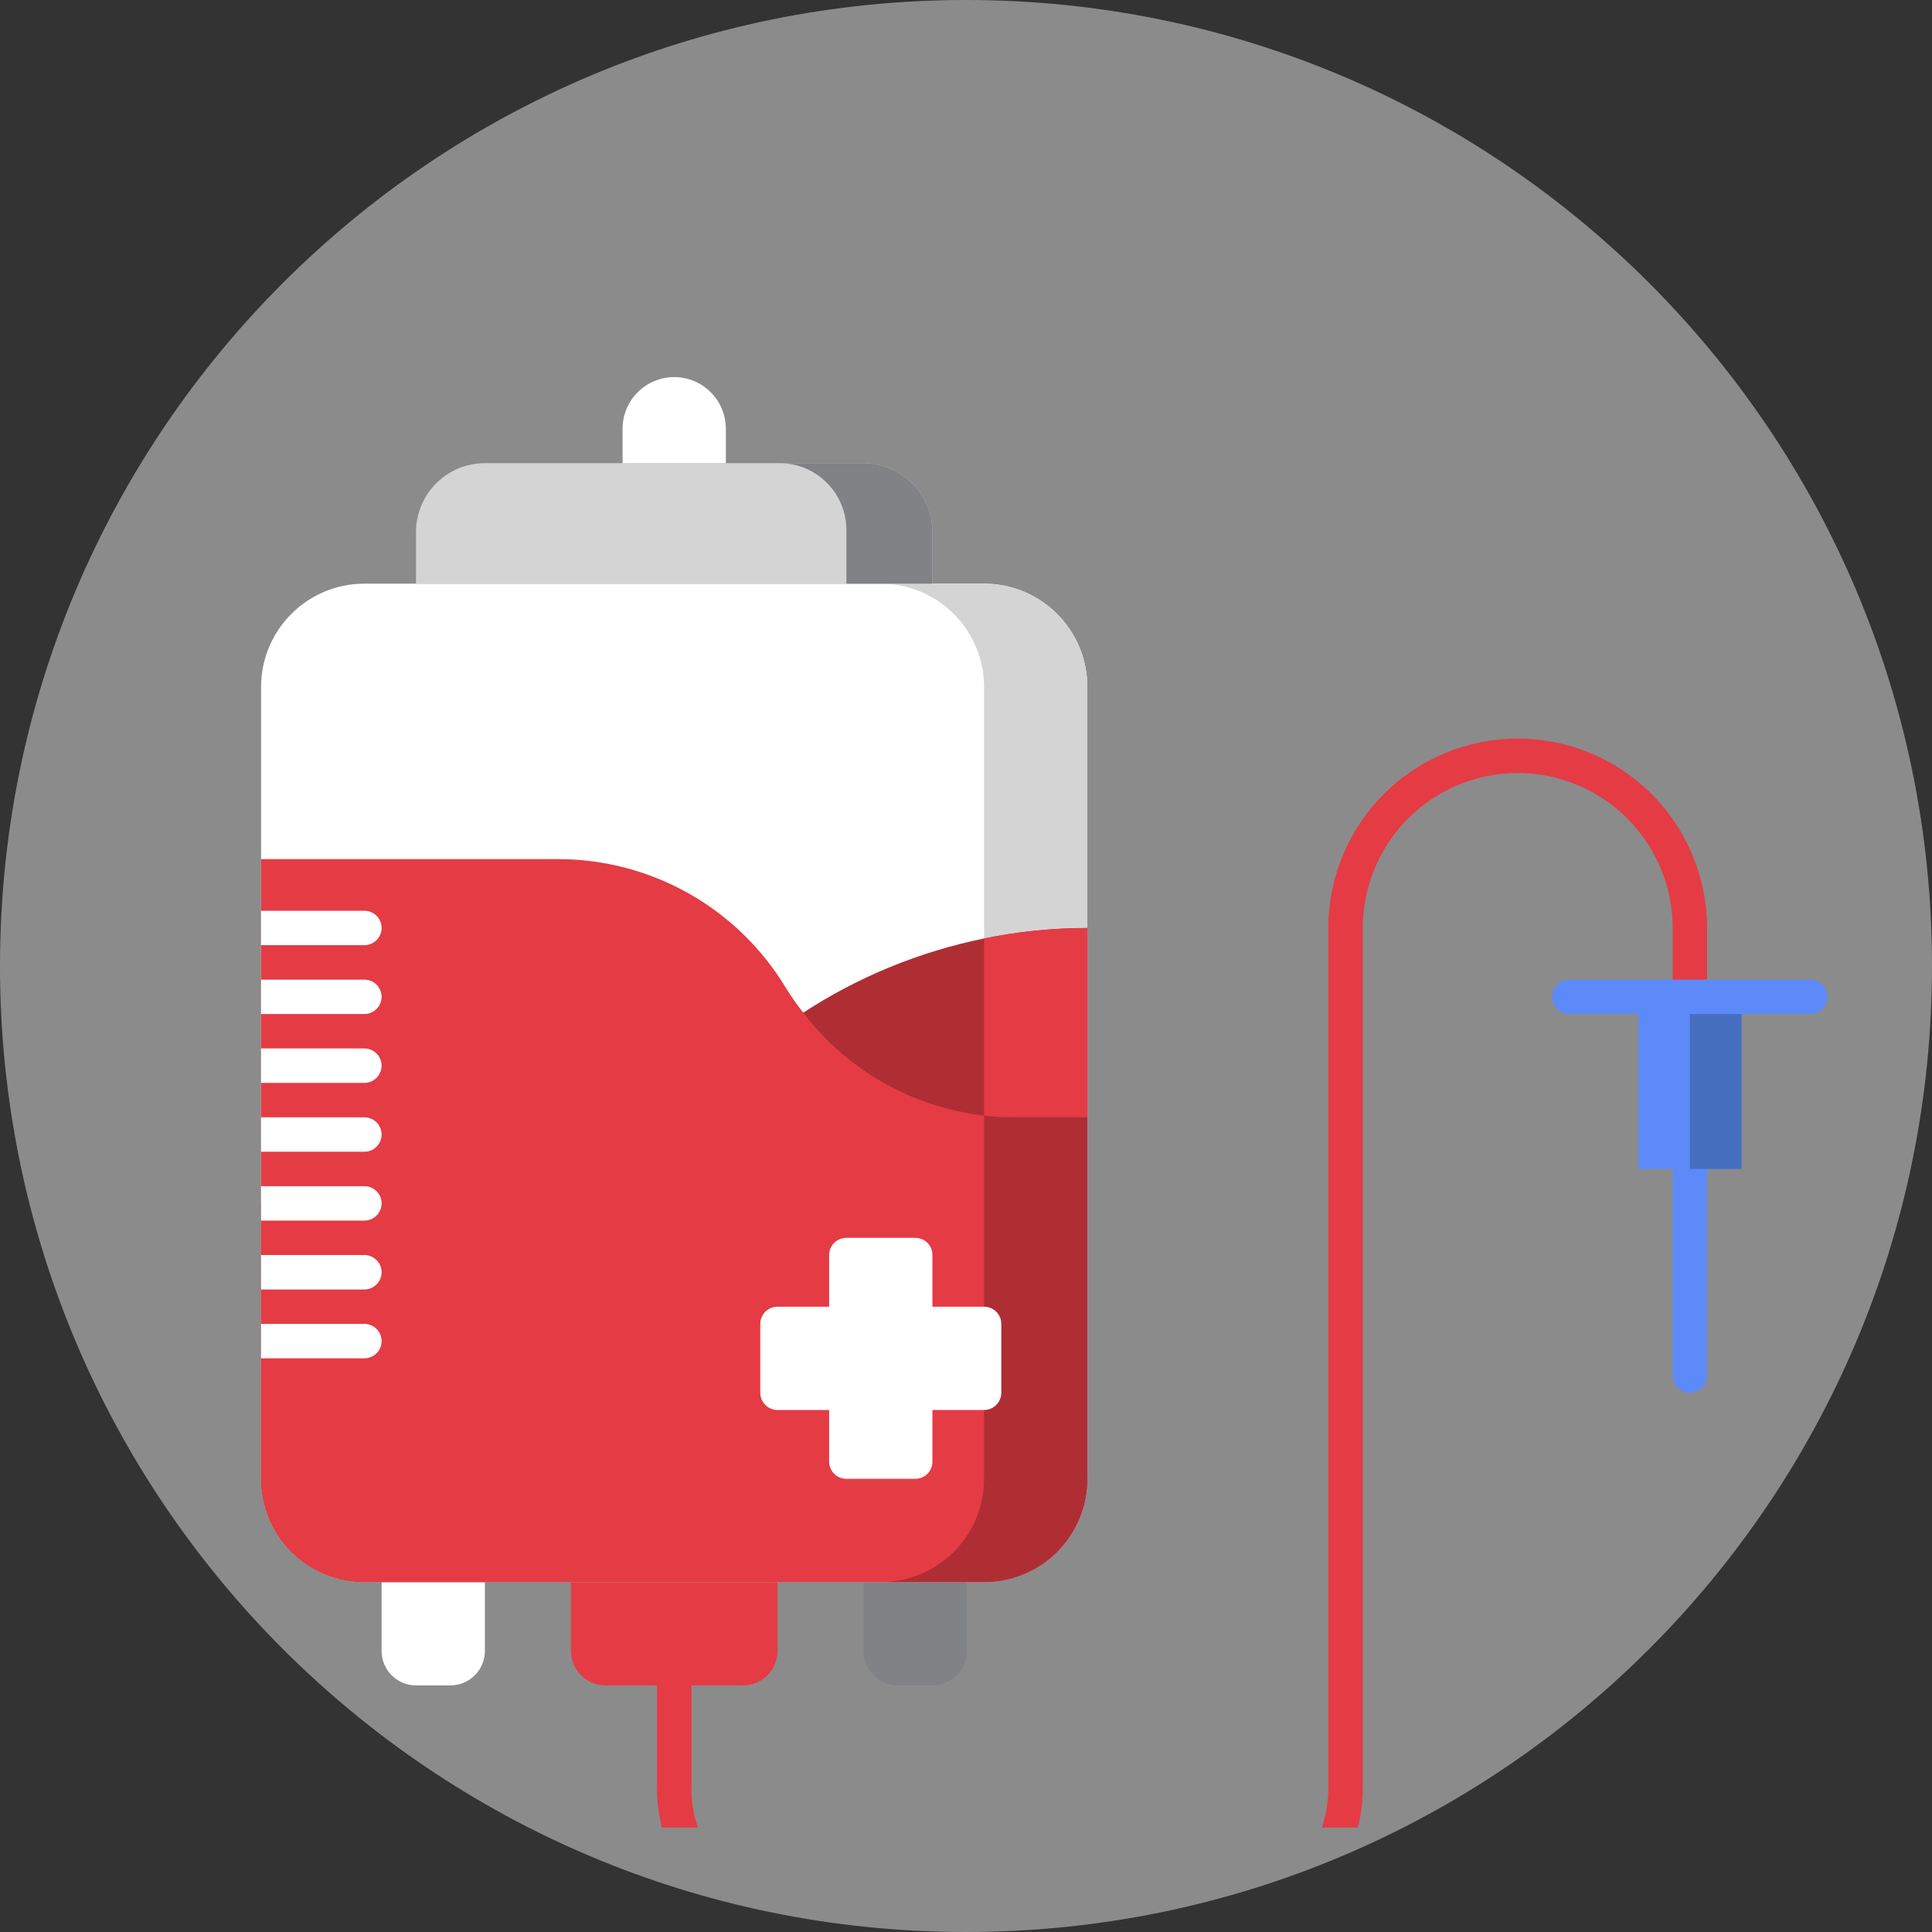 <svg width="37" height="37" viewBox="0 0 37 37" fill="none" xmlns="http://www.w3.org/2000/svg">
<rect x="0" y="0" width="37" height="37" fill="#333333" stroke="none"/>
<path opacity="0.5" d="M37 18.5C37 28.718 28.718 37 18.5 37C8.282 37 0 28.718 0 18.5C0 8.282 8.282 0 18.5 0C28.718 0 37 8.282 37 18.5Z" fill="#E5E5E5"/>
<g clip-path="url(#clip0_8_271)">
<path d="M32.363 26.673C32.275 26.673 32.191 26.638 32.13 26.576C32.068 26.515 32.033 26.431 32.033 26.343V22.387C32.033 22.3 32.068 22.216 32.13 22.154C32.191 22.092 32.275 22.057 32.363 22.057C32.45 22.057 32.534 22.092 32.596 22.154C32.658 22.216 32.692 22.3 32.692 22.387V26.343C32.692 26.431 32.658 26.515 32.596 26.576C32.534 26.638 32.45 26.673 32.363 26.673Z" fill="#5D8AF9"/>
<path d="M10.934 30.299H14.89V31.618C14.89 31.793 14.821 31.961 14.697 32.084C14.573 32.208 14.406 32.277 14.231 32.277H11.593C11.418 32.277 11.251 32.208 11.127 32.084C11.004 31.961 10.934 31.793 10.934 31.618V30.299Z" fill="#E53B44"/>
<path d="M7.308 30.299H9.286V31.618C9.286 31.793 9.216 31.961 9.093 32.084C8.969 32.208 8.801 32.277 8.626 32.277H7.967C7.792 32.277 7.625 32.208 7.501 32.084C7.377 31.961 7.308 31.793 7.308 31.618V30.299Z" fill="white"/>
<path d="M16.538 30.299H18.516V31.618C18.516 31.793 18.447 31.961 18.323 32.084C18.2 32.208 18.032 32.277 17.857 32.277H17.198C17.023 32.277 16.855 32.208 16.732 32.084C16.608 31.961 16.538 31.793 16.538 31.618V30.299Z" fill="#808285"/>
<path d="M18.846 11.178H6.978C5.886 11.178 5 12.064 5 13.156V28.321C5 29.414 5.886 30.299 6.978 30.299H18.846C19.939 30.299 20.824 29.414 20.824 28.321V13.156C20.824 12.064 19.939 11.178 18.846 11.178Z" fill="white"/>
<path d="M18.846 11.178H16.868C17.393 11.178 17.896 11.387 18.267 11.758C18.638 12.129 18.846 12.632 18.846 13.156V28.321C18.846 28.846 18.638 29.349 18.267 29.72C17.896 30.091 17.393 30.299 16.868 30.299H18.846C19.371 30.299 19.874 30.091 20.245 29.72C20.616 29.349 20.824 28.846 20.824 28.321V13.156C20.824 12.632 20.616 12.129 20.245 11.758C19.874 11.387 19.371 11.178 18.846 11.178ZM9.286 8.87H16.538C16.888 8.87 17.224 9.009 17.471 9.257C17.718 9.504 17.857 9.839 17.857 10.189V11.178H7.967V10.189C7.967 9.839 8.106 9.504 8.353 9.257C8.601 9.009 8.936 8.87 9.286 8.87Z" fill="#D4D4D4"/>
<path d="M16.538 8.87H14.93C15.269 8.87 15.594 9.005 15.834 9.245C16.074 9.485 16.209 9.81 16.209 10.15V11.178H17.857V10.189C17.857 9.839 17.718 9.504 17.471 9.257C17.224 9.009 16.888 8.87 16.538 8.87Z" fill="#808285"/>
<path d="M12.912 7.222C13.175 7.222 13.426 7.326 13.611 7.512C13.797 7.697 13.901 7.949 13.901 8.211V8.871H11.923V8.211C11.923 7.949 12.027 7.697 12.213 7.512C12.398 7.326 12.65 7.222 12.912 7.222Z" fill="white"/>
<path d="M18.846 17.973C17.611 18.224 16.434 18.708 15.378 19.397C15.2 19.511 15.025 19.633 14.854 19.763L13.113 21.068C11.388 22.354 9.294 23.048 7.143 23.046H5V28.321C5 28.846 5.208 29.349 5.579 29.72C5.95 30.091 6.453 30.299 6.978 30.299H18.846C19.371 30.299 19.874 30.091 20.245 29.72C20.616 29.349 20.824 28.846 20.824 28.321V17.772C20.16 17.772 19.497 17.84 18.846 17.973Z" fill="#AE2E34"/>
<path d="M20.824 17.772V21.398H19.423C19.23 21.399 19.038 21.388 18.846 21.365V17.973C19.497 17.84 20.16 17.772 20.824 17.772Z" fill="#E53B44"/>
<path d="M19.423 21.398C19.23 21.399 19.038 21.388 18.846 21.365C18.165 21.286 17.506 21.069 16.91 20.73C16.314 20.39 15.793 19.933 15.378 19.387C15.259 19.237 15.149 19.079 15.048 18.916C14.595 18.164 13.955 17.543 13.191 17.111C12.427 16.68 11.564 16.453 10.687 16.453H5V28.321C5 28.846 5.208 29.349 5.579 29.72C5.95 30.091 6.453 30.299 6.978 30.299H18.846C19.371 30.299 19.874 30.091 20.245 29.72C20.616 29.349 20.824 28.846 20.824 28.321V21.398H19.423Z" fill="#E53B44"/>
<path d="M6.978 25.354H5V26.013H6.978C7.065 26.013 7.149 25.979 7.211 25.917C7.273 25.855 7.308 25.771 7.308 25.684C7.308 25.596 7.273 25.512 7.211 25.451C7.149 25.389 7.065 25.354 6.978 25.354ZM6.978 24.035H5V24.695H6.978C7.065 24.695 7.149 24.66 7.211 24.598C7.273 24.536 7.308 24.452 7.308 24.365C7.308 24.277 7.273 24.194 7.211 24.132C7.149 24.07 7.065 24.035 6.978 24.035ZM6.978 22.717H5V23.376H6.978C7.065 23.376 7.149 23.341 7.211 23.279C7.273 23.218 7.308 23.134 7.308 23.046C7.308 22.959 7.273 22.875 7.211 22.813C7.149 22.751 7.065 22.717 6.978 22.717ZM6.978 21.398H5V22.057H6.978C7.065 22.057 7.149 22.023 7.211 21.961C7.273 21.899 7.308 21.815 7.308 21.728C7.308 21.64 7.273 21.556 7.211 21.494C7.149 21.433 7.065 21.398 6.978 21.398ZM6.978 20.079H5V20.739H6.978C7.065 20.739 7.149 20.704 7.211 20.642C7.273 20.58 7.308 20.496 7.308 20.409C7.308 20.322 7.273 20.238 7.211 20.176C7.149 20.114 7.065 20.079 6.978 20.079ZM6.978 18.761H5V19.42H6.978C7.065 19.42 7.149 19.385 7.211 19.323C7.273 19.262 7.308 19.178 7.308 19.09C7.308 19.003 7.273 18.919 7.211 18.857C7.149 18.795 7.065 18.761 6.978 18.761ZM7.308 17.771C7.308 17.684 7.273 17.6 7.211 17.538C7.149 17.477 7.065 17.442 6.978 17.442H5V18.101H6.978C7.065 18.101 7.149 18.066 7.211 18.005C7.273 17.943 7.308 17.859 7.308 17.771Z" fill="white"/>
<path d="M20.824 21.398V28.321C20.824 28.846 20.616 29.349 20.245 29.72C19.874 30.091 19.371 30.299 18.846 30.299H16.868C17.393 30.299 17.896 30.091 18.267 29.72C18.638 29.349 18.846 28.846 18.846 28.321V21.365C19.038 21.388 19.23 21.399 19.423 21.398H20.824Z" fill="#AE2E34"/>
<path d="M18.846 25.025H17.857V24.035C17.857 23.948 17.823 23.864 17.761 23.802C17.699 23.741 17.615 23.706 17.527 23.706H16.209C16.121 23.706 16.038 23.741 15.976 23.802C15.914 23.864 15.879 23.948 15.879 24.035V25.025H14.89C14.803 25.025 14.719 25.059 14.657 25.121C14.595 25.183 14.56 25.267 14.56 25.354V26.673C14.56 26.76 14.595 26.844 14.657 26.906C14.719 26.968 14.803 27.003 14.89 27.003H15.879V27.992C15.879 28.079 15.914 28.163 15.976 28.225C16.038 28.287 16.121 28.321 16.209 28.321H17.527C17.615 28.321 17.699 28.287 17.761 28.225C17.823 28.163 17.857 28.079 17.857 27.992V27.003H18.846C18.934 27.003 19.017 26.968 19.079 26.906C19.141 26.844 19.176 26.76 19.176 26.673V25.354C19.176 25.267 19.141 25.183 19.079 25.121C19.017 25.059 18.934 25.025 18.846 25.025Z" fill="white"/>
<path d="M23.132 37.222H15.549C14.762 37.222 14.008 36.91 13.451 36.353C12.895 35.797 12.582 35.042 12.582 34.255V32.277C12.582 32.19 12.617 32.106 12.679 32.044C12.741 31.982 12.825 31.947 12.912 31.947C12.999 31.947 13.083 31.982 13.145 32.044C13.207 32.106 13.242 32.19 13.242 32.277V34.255C13.242 34.867 13.485 35.454 13.918 35.887C14.35 36.32 14.937 36.563 15.549 36.563H23.132C23.744 36.563 24.331 36.32 24.764 35.887C25.196 35.454 25.439 34.867 25.439 34.255V17.771C25.439 16.81 25.822 15.887 26.502 15.207C27.182 14.527 28.104 14.145 29.066 14.145C30.028 14.145 30.95 14.527 31.63 15.207C32.31 15.887 32.692 16.81 32.692 17.771V18.761C32.692 18.848 32.657 18.932 32.596 18.994C32.534 19.055 32.45 19.09 32.363 19.09C32.275 19.09 32.191 19.055 32.129 18.994C32.068 18.932 32.033 18.848 32.033 18.761V17.771C32.033 16.985 31.72 16.23 31.164 15.674C30.607 15.117 29.853 14.804 29.066 14.804C28.279 14.804 27.524 15.117 26.968 15.674C26.411 16.23 26.099 16.985 26.099 17.771V34.255C26.099 35.042 25.786 35.797 25.23 36.353C24.673 36.91 23.919 37.222 23.132 37.222Z" fill="#E53B44"/>
<path d="M31.374 19.09H33.352V22.387H31.374V19.09Z" fill="#5D8AF9"/>
<path d="M32.363 19.09H33.352V22.387H32.363V19.09Z" fill="#476FBF"/>
<path d="M34.67 19.42H30.055C29.968 19.42 29.884 19.385 29.822 19.323C29.76 19.262 29.725 19.178 29.725 19.09C29.725 19.003 29.76 18.919 29.822 18.857C29.884 18.796 29.968 18.761 30.055 18.761H34.67C34.758 18.761 34.842 18.796 34.903 18.857C34.965 18.919 35 19.003 35 19.09C35 19.178 34.965 19.262 34.903 19.323C34.842 19.385 34.758 19.42 34.67 19.42Z" fill="#5D8AF9"/>
</g>
<defs>
<clipPath id="clip0_8_271">
<rect width="30" height="30" fill="white" transform="translate(5 5)"/>
</clipPath>
</defs>
</svg>
